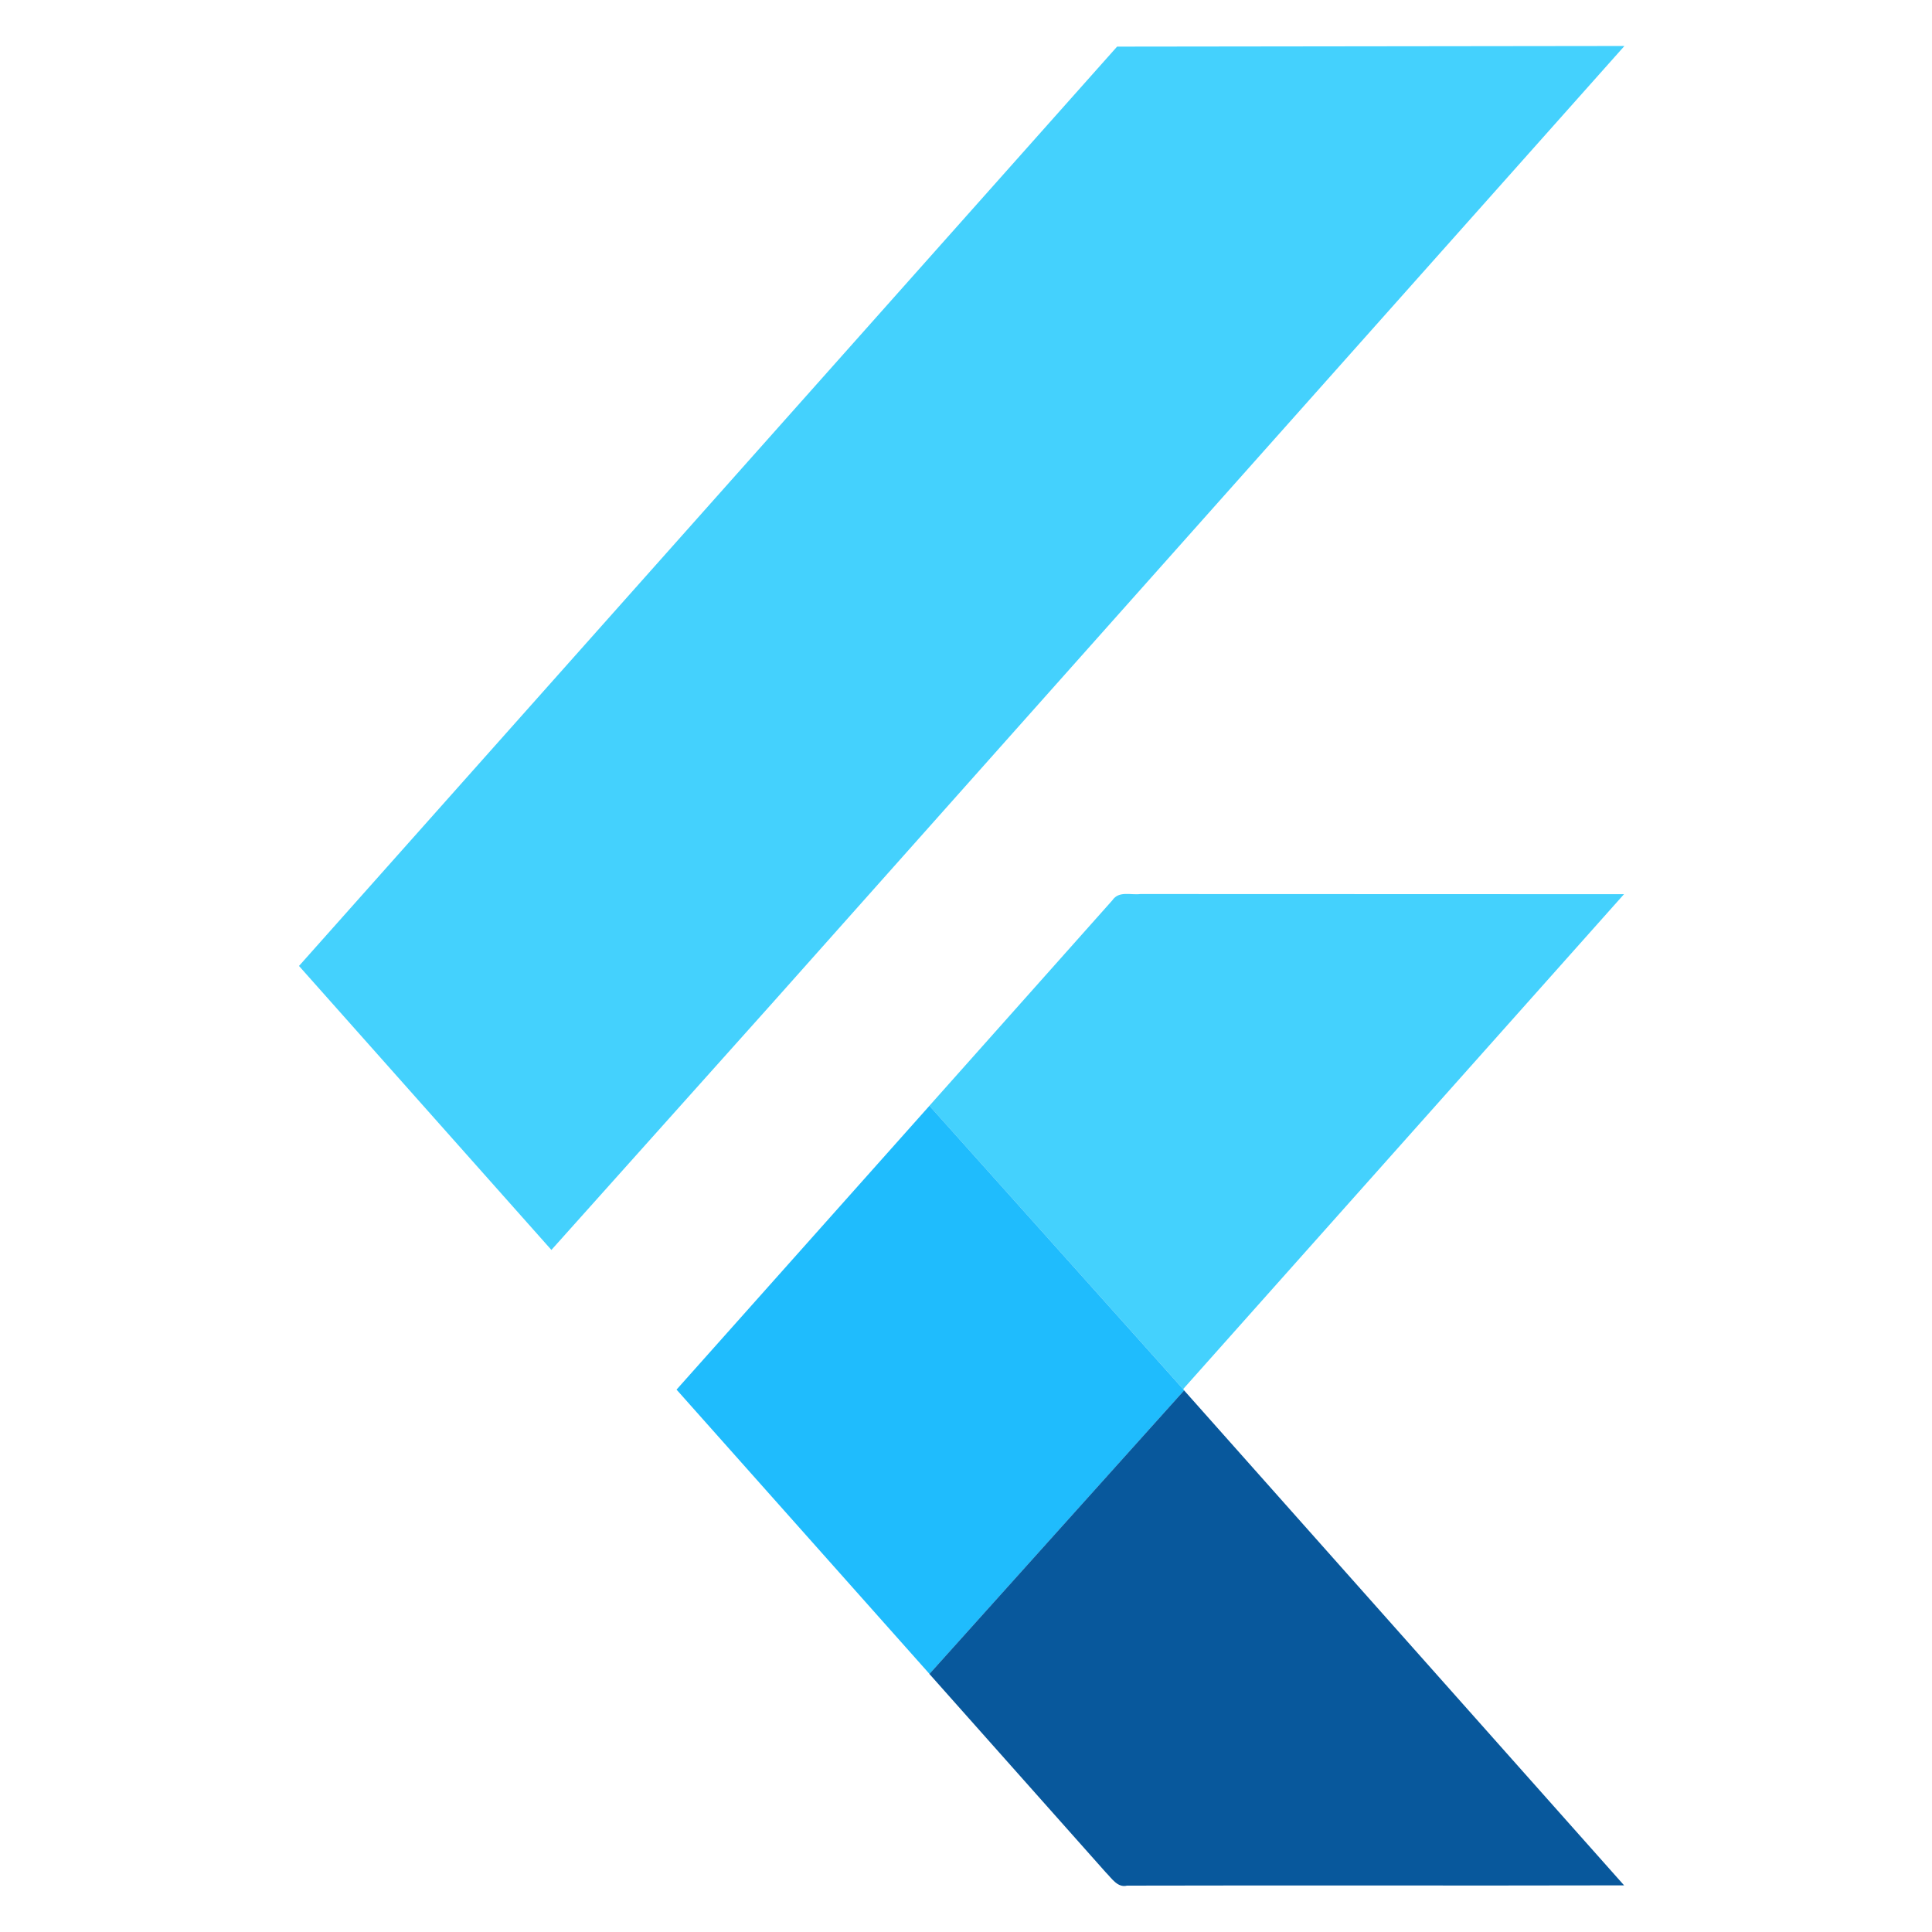 <svg width="84" height="84" viewBox="0 0 84 84" fill="none" xmlns="http://www.w3.org/2000/svg">
<path d="M48.569 2.027L70.627 2L33.619 43.567L23.974 54.345L13 41.998L48.569 2.027ZM48.364 39.142C48.65 38.717 49.177 38.926 49.576 38.871L70.609 38.878L51.44 60.397L40.409 48.077L48.364 39.142Z" fill="#44D1FD"/>
<path d="M29.415 60.418L40.411 48.077L51.441 60.397L51.487 60.451L40.413 72.78L29.415 60.418Z" fill="#1FBCFD"/>
<path d="M40.409 72.781L51.483 60.452L70.613 81.972C63.407 81.99 56.204 81.966 49 81.984C48.59 82.087 48.336 81.665 48.074 81.404L40.409 72.781Z" fill="#08589C"/>
</svg>
